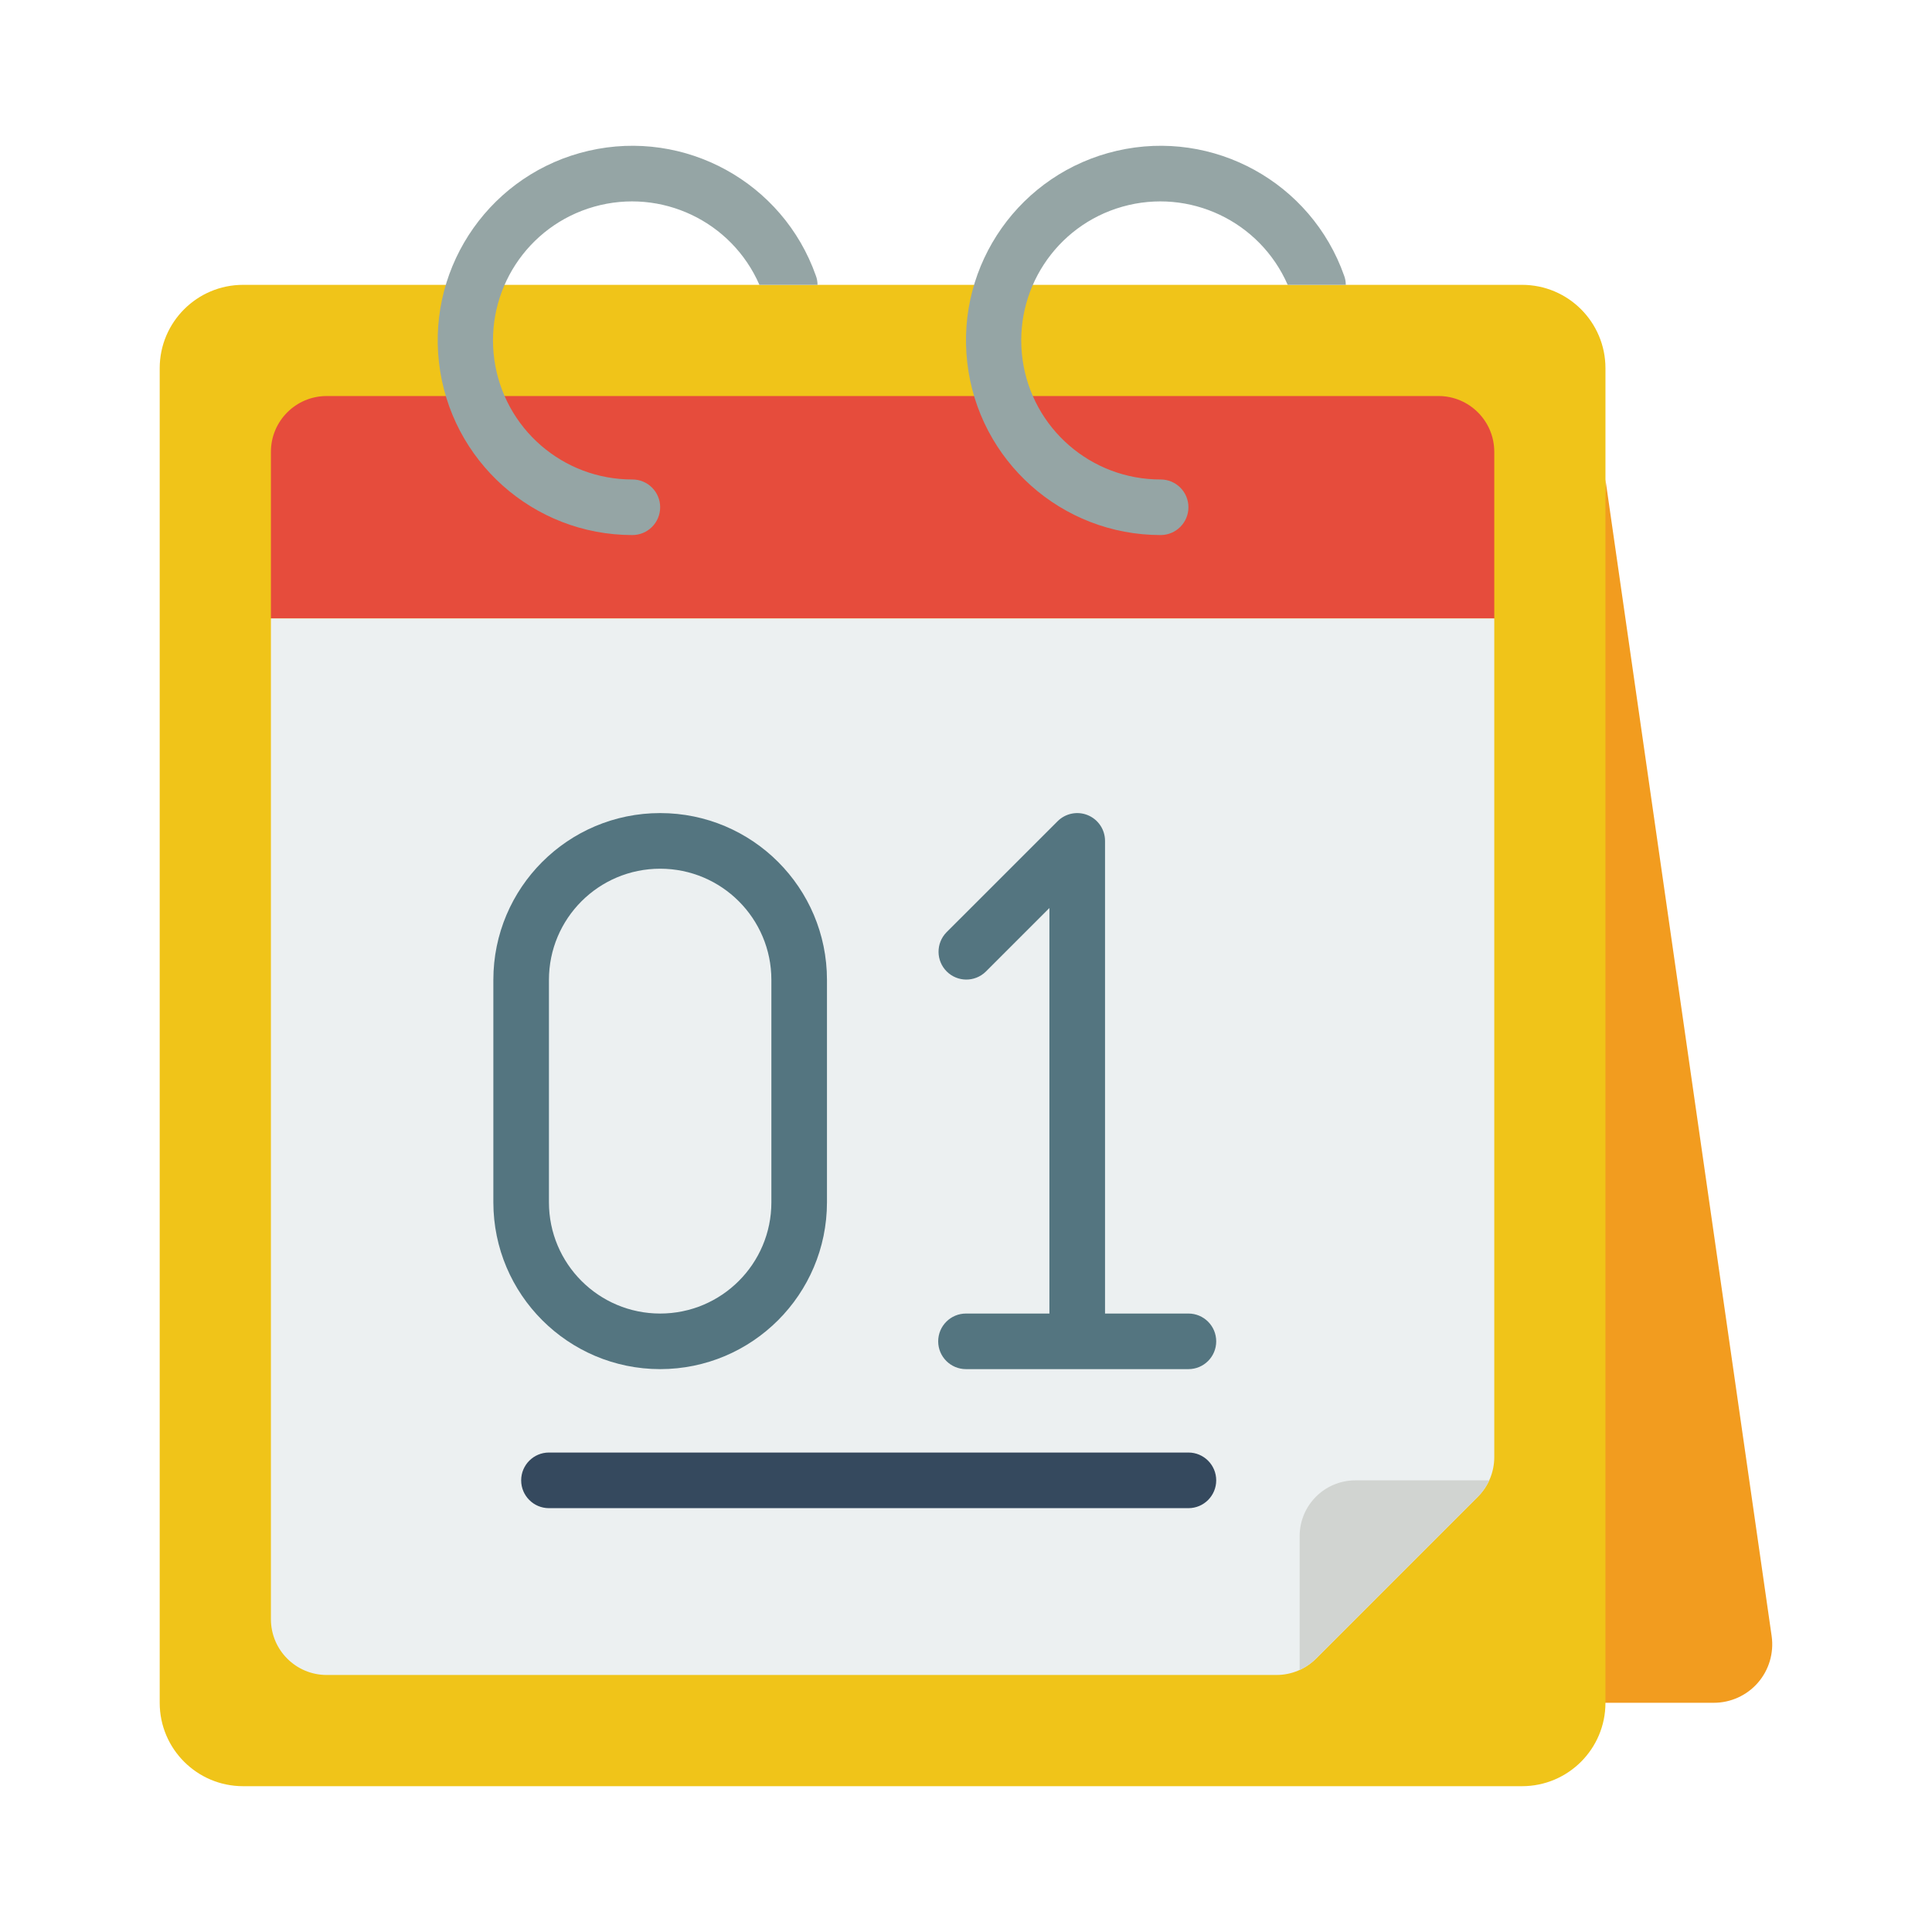 <svg width="53" height="53" viewBox="0 0 53 53" fill="none" xmlns="http://www.w3.org/2000/svg">
<g filter="url(#filter0_d)">
<path d="M41.28 42.712L45.011 42.712C45.475 42.713 45.918 42.513 46.223 42.163C46.528 41.813 46.666 41.347 46.602 40.887L42.042 9.153L41.28 42.712Z" fill="#F29C1F"/>
<path d="M39.754 3.814H4.669C3.406 3.814 2.381 4.838 2.381 6.102V42.712C2.381 43.976 3.406 45 4.669 45H39.754C41.018 45 42.042 43.976 42.042 42.712V6.102C42.042 4.838 41.018 3.814 39.754 3.814Z" fill="#F0C419"/>
<path d="M38.992 8.39V12.966H5.432V8.39C5.435 7.548 6.116 6.867 6.958 6.864H37.466C38.307 6.867 38.989 7.548 38.992 8.39Z" fill="#E64C3C"/>
<path d="M38.992 12.966V35.977C38.991 36.384 38.829 36.773 38.541 37.06L34.103 41.499C33.816 41.787 33.426 41.949 33.02 41.949H6.958C6.116 41.947 5.435 41.265 5.432 40.424V12.966H38.992Z" fill="#ECF0F1"/>
<path d="M16.11 33.559C18.637 33.557 20.684 31.509 20.686 28.983V22.881C20.686 20.354 18.638 18.305 16.11 18.305C13.583 18.305 11.534 20.354 11.534 22.881V28.983C11.536 31.509 13.584 33.557 16.11 33.559ZM13.059 22.881C13.059 21.196 14.425 19.831 16.11 19.831C17.795 19.831 19.161 21.196 19.161 22.881V28.983C19.161 30.668 17.795 32.034 16.11 32.034C14.425 32.034 13.059 30.668 13.059 28.983V22.881Z" fill="#547580"/>
<path d="M24.5 32.034C24.079 32.034 23.737 32.375 23.737 32.797C23.737 33.218 24.079 33.559 24.5 33.559H30.602C31.023 33.559 31.364 33.218 31.364 32.797C31.364 32.375 31.023 32.034 30.602 32.034H28.314V19.068C28.314 18.759 28.128 18.481 27.843 18.363C27.558 18.245 27.23 18.311 27.012 18.529L23.961 21.579C23.672 21.879 23.676 22.354 23.97 22.649C24.264 22.943 24.74 22.947 25.039 22.658L26.788 20.909V32.034H24.5Z" fill="#547580"/>
<path d="M30.602 35.847H13.059C12.638 35.847 12.297 36.189 12.297 36.61C12.297 37.031 12.638 37.373 13.059 37.373H30.602C31.023 37.373 31.364 37.031 31.364 36.61C31.364 36.189 31.023 35.847 30.602 35.847Z" fill="#35495E"/>
<path d="M38.854 36.61C38.778 36.778 38.672 36.93 38.541 37.06L34.102 41.499C33.972 41.63 33.82 41.735 33.653 41.812V38.136C33.655 37.294 34.337 36.613 35.178 36.61H38.854Z" fill="#D1D4D1"/>
<path d="M20.427 3.814H18.833C18.071 2.067 16.136 1.151 14.302 1.669C12.467 2.187 11.297 3.979 11.561 5.867C11.825 7.754 13.442 9.157 15.348 9.153C15.769 9.153 16.11 9.494 16.11 9.915C16.11 10.336 15.769 10.678 15.348 10.678C12.632 10.678 10.349 8.64 10.042 5.942C9.735 3.244 11.503 0.745 14.149 0.136C16.795 -0.473 19.477 1.001 20.381 3.562C20.412 3.642 20.427 3.728 20.427 3.814Z" fill="#95A5A5"/>
<path d="M34.919 3.814H33.325C32.562 2.067 30.627 1.151 28.793 1.669C26.959 2.187 25.789 3.979 26.052 5.867C26.316 7.754 27.933 9.157 29.839 9.153C30.26 9.153 30.602 9.494 30.602 9.915C30.602 10.336 30.26 10.678 29.839 10.678C27.123 10.678 24.84 8.64 24.534 5.942C24.227 3.244 25.994 0.745 28.641 0.136C31.287 -0.473 33.969 1.001 34.873 3.562C34.903 3.642 34.919 3.728 34.919 3.814Z" fill="#95A5A5"/>
</g>
<defs>
<filter id="filter0_d" x="0" y="-0.001" width="53" height="53.001" filterUnits="userSpaceOnUse" color-interpolation-filters="sRGB">
<feFlood flood-opacity="0" result="BackgroundImageFix"/>
<feColorMatrix in="SourceAlpha" type="matrix" values="0 0 0 0 0 0 0 0 0 0 0 0 0 0 0 0 0 0 127 0"/>
<feOffset dx="2" dy="4"/>
<feGaussianBlur stdDeviation="2"/>
<feColorMatrix type="matrix" values="0 0 0 0 0 0 0 0 0 0 0 0 0 0 0 0 0 0 0.25 0"/>
<feBlend mode="normal" in2="BackgroundImageFix" result="effect1_dropShadow"/>
<feBlend mode="normal" in="SourceGraphic" in2="effect1_dropShadow" result="shape"/>
</filter>
</defs>
</svg>
